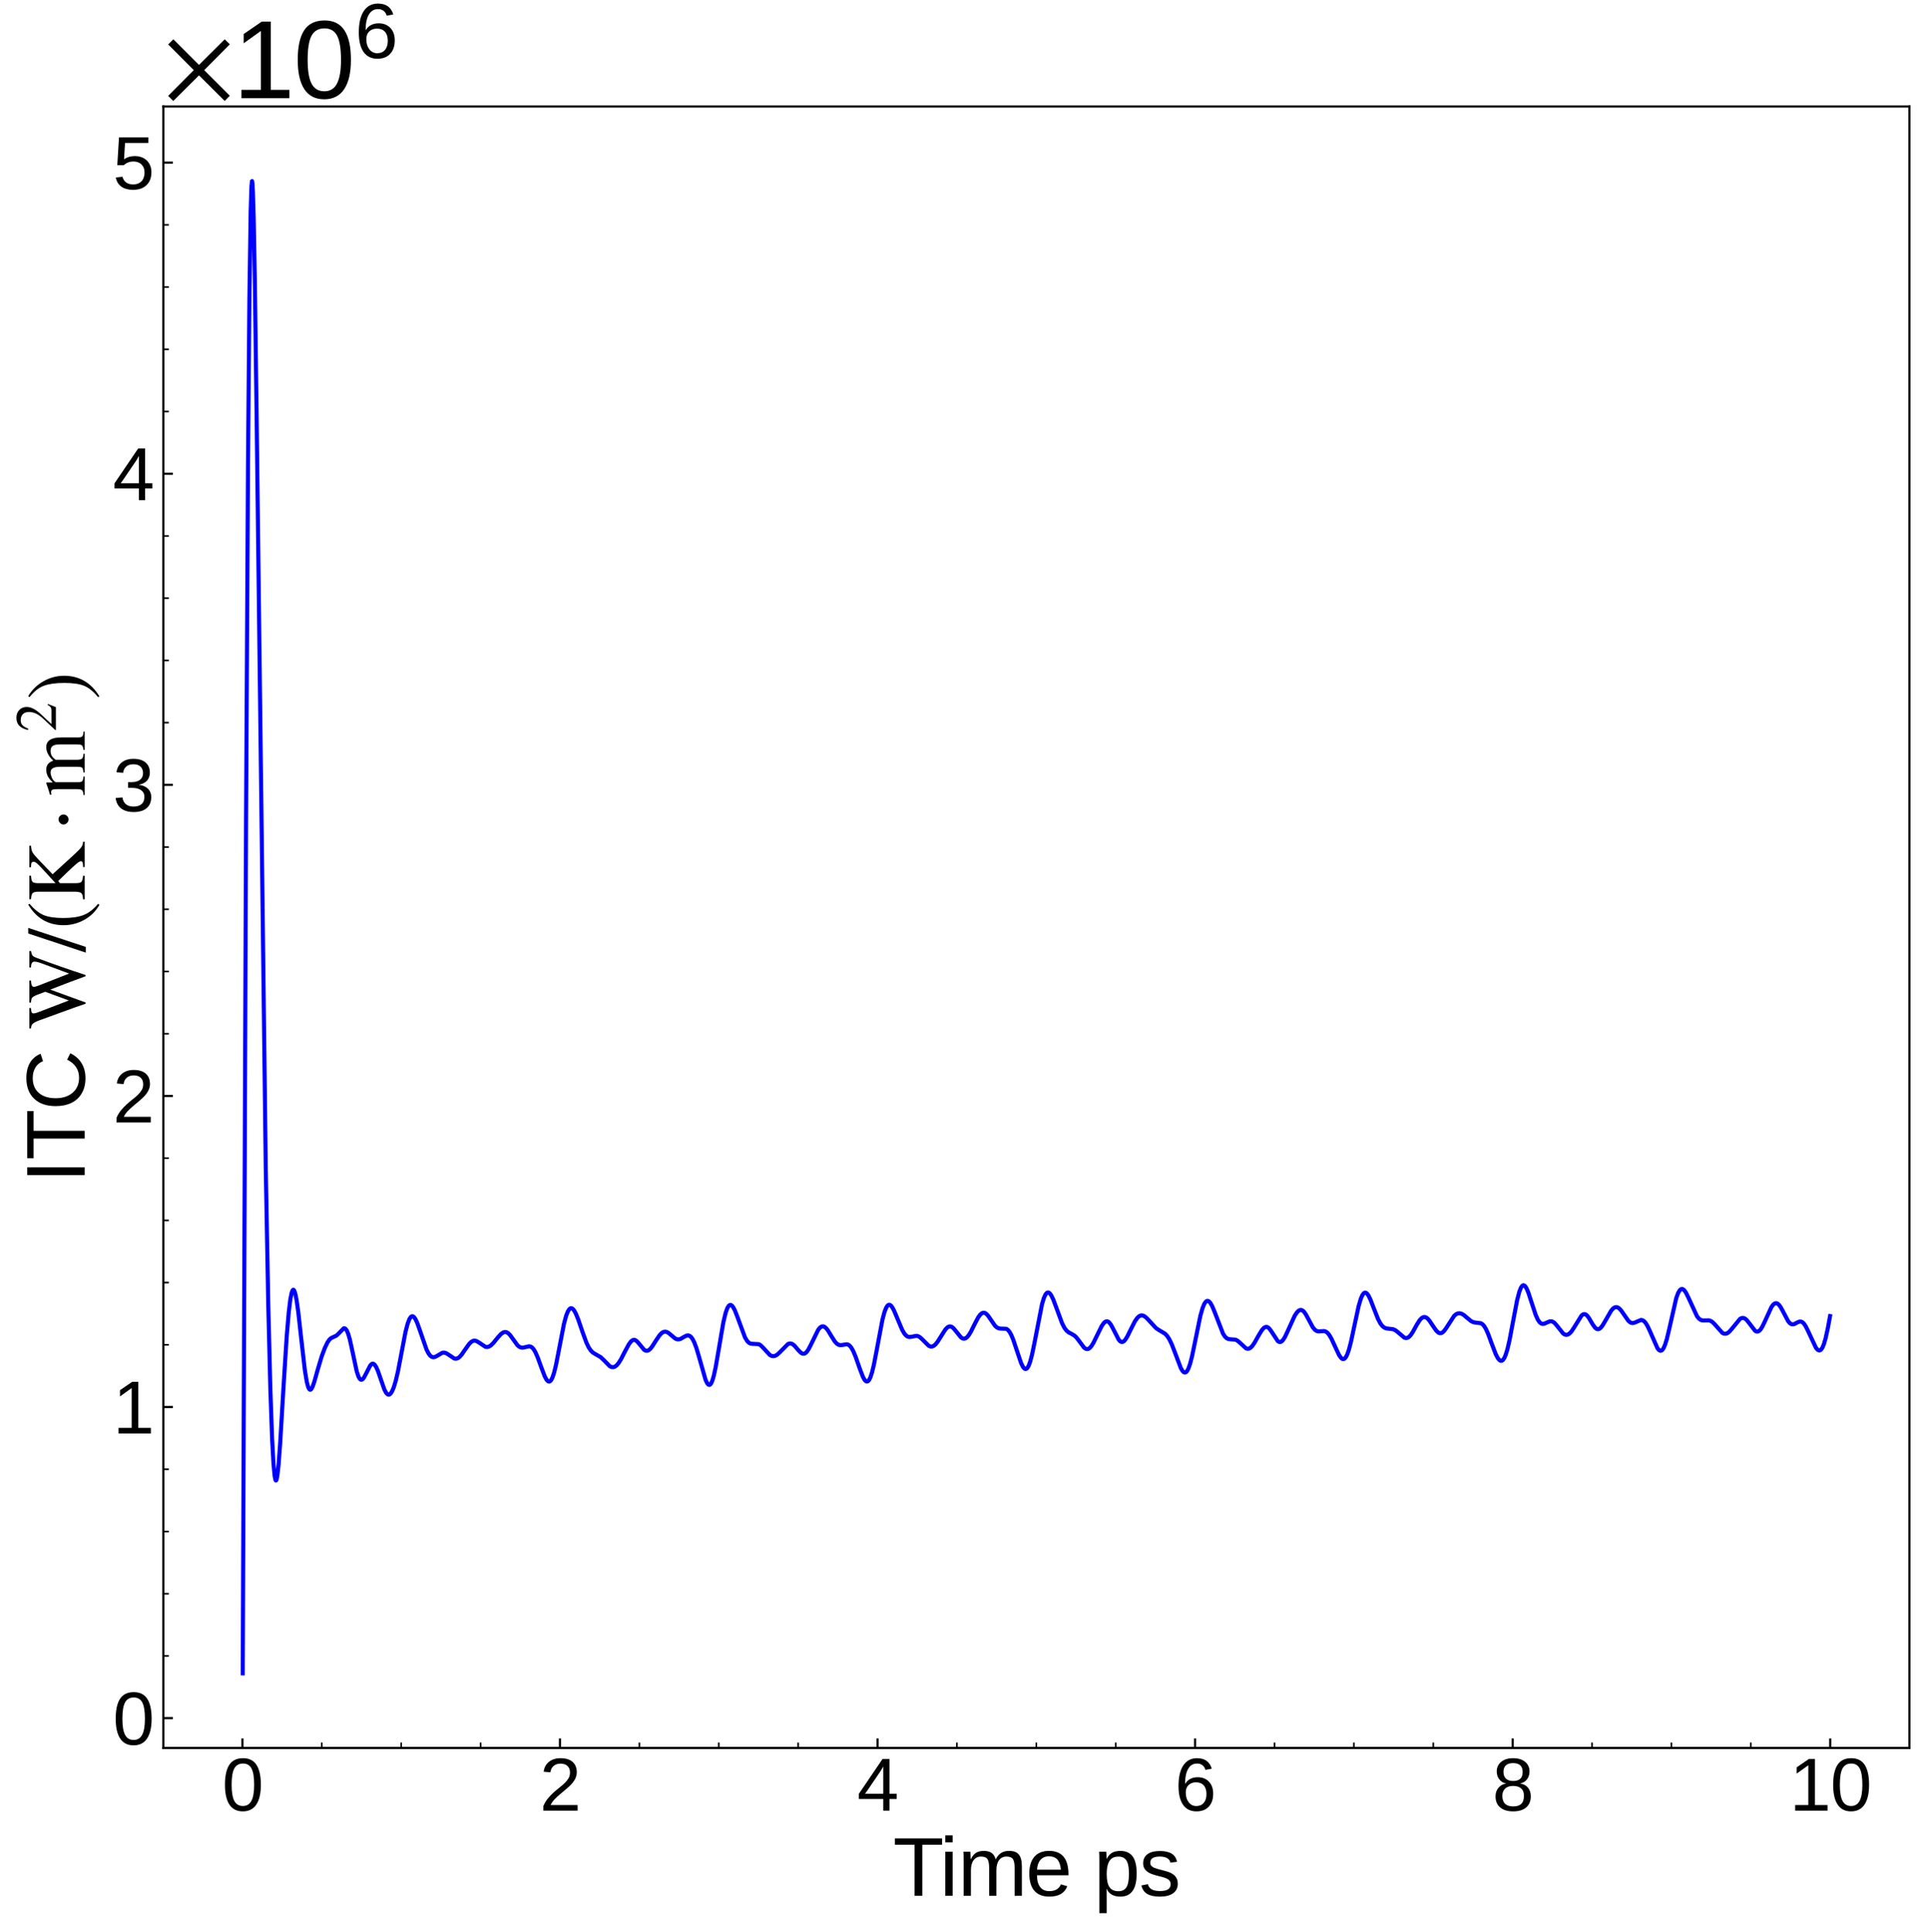 <?xml version="1.0" encoding="utf-8" standalone="no"?>
<!DOCTYPE svg PUBLIC "-//W3C//DTD SVG 1.1//EN"
  "http://www.w3.org/Graphics/SVG/1.1/DTD/svg11.dtd">
<svg xmlns:xlink="http://www.w3.org/1999/xlink" width="709.854pt" height="711.105pt" viewBox="0 0 709.854 711.105" xmlns="http://www.w3.org/2000/svg" version="1.1">
 <defs>
  <style type="text/css">*{stroke-linejoin: round; stroke-linecap: butt}</style>
 </defs>
 <g id="figure_1">
  <g id="patch_1">
   <path d="M 0 711.105 
L 709.854 711.105 
L 709.854 0 
L 0 0 
z
" style="fill: #ffffff"/>
  </g>
  <g id="axes_1">
   <g id="patch_2">
    <path d="M 60.12 643.27 
L 702.654 643.27 
L 702.654 39.188 
L 60.12 39.188 
z
" style="fill: #ffffff"/>
   </g>
   <g id="matplotlib.axis_1">
    <g id="xtick_1">
     <g id="line2d_1">
      <defs>
       <path id="md72d303fbc" d="M 0 0 
L 0 -3.5 
" style="stroke: #000000; stroke-width: 0.8"/>
      </defs>
      <g>
       <use xlink:href="#md72d303fbc" x="89.209" y="643.27" style="stroke: #000000; stroke-width: 0.8"/>
      </g>
     </g>
     <g id="text_1">
      <!-- 0 -->
      <g transform="translate(81.702 666.337) scale(0.27 -0.27)">
       <defs>
        <path id="LiberationSans-30" d="M 3309 2203 
Q 3309 1100 2920 518 
Q 2531 -63 1772 -63 
Q 1013 -63 631 515 
Q 250 1094 250 2203 
Q 250 3338 620 3903 
Q 991 4469 1791 4469 
Q 2569 4469 2939 3897 
Q 3309 3325 3309 2203 
z
M 2738 2203 
Q 2738 3156 2517 3584 
Q 2297 4013 1791 4013 
Q 1272 4013 1045 3591 
Q 819 3169 819 2203 
Q 819 1266 1048 831 
Q 1278 397 1778 397 
Q 2275 397 2506 840 
Q 2738 1284 2738 2203 
z
" transform="scale(0.016)"/>
       </defs>
       <use xlink:href="#LiberationSans-30"/>
      </g>
     </g>
    </g>
    <g id="xtick_2">
     <g id="line2d_2">
      <g>
       <use xlink:href="#md72d303fbc" x="206.069" y="643.27" style="stroke: #000000; stroke-width: 0.8"/>
      </g>
     </g>
     <g id="text_2">
      <!-- 2 -->
      <g transform="translate(198.561 666.337) scale(0.27 -0.27)">
       <defs>
        <path id="LiberationSans-32" d="M 322 0 
L 322 397 
Q 481 763 711 1042 
Q 941 1322 1194 1548 
Q 1447 1775 1695 1969 
Q 1944 2163 2144 2356 
Q 2344 2550 2467 2762 
Q 2591 2975 2591 3244 
Q 2591 3606 2378 3806 
Q 2166 4006 1788 4006 
Q 1428 4006 1195 3811 
Q 963 3616 922 3263 
L 347 3316 
Q 409 3844 795 4156 
Q 1181 4469 1788 4469 
Q 2453 4469 2811 4155 
Q 3169 3841 3169 3263 
Q 3169 3006 3051 2753 
Q 2934 2500 2703 2247 
Q 2472 1994 1819 1463 
Q 1459 1169 1246 933 
Q 1034 697 941 478 
L 3238 478 
L 3238 0 
L 322 0 
z
" transform="scale(0.016)"/>
       </defs>
       <use xlink:href="#LiberationSans-32"/>
      </g>
     </g>
    </g>
    <g id="xtick_3">
     <g id="line2d_3">
      <g>
       <use xlink:href="#md72d303fbc" x="322.928" y="643.27" style="stroke: #000000; stroke-width: 0.8"/>
      </g>
     </g>
     <g id="text_3">
      <!-- 4 -->
      <g transform="translate(315.421 666.337) scale(0.27 -0.27)">
       <defs>
        <path id="LiberationSans-34" d="M 2753 997 
L 2753 0 
L 2222 0 
L 2222 997 
L 147 997 
L 147 1434 
L 2163 4403 
L 2753 4403 
L 2753 1441 
L 3372 1441 
L 3372 997 
L 2753 997 
z
M 2222 3769 
Q 2216 3750 2134 3603 
Q 2053 3456 2013 3397 
L 884 1734 
L 716 1503 
L 666 1441 
L 2222 1441 
L 2222 3769 
z
" transform="scale(0.016)"/>
       </defs>
       <use xlink:href="#LiberationSans-34"/>
      </g>
     </g>
    </g>
    <g id="xtick_4">
     <g id="line2d_4">
      <g>
       <use xlink:href="#md72d303fbc" x="439.787" y="643.27" style="stroke: #000000; stroke-width: 0.8"/>
      </g>
     </g>
     <g id="text_4">
      <!-- 6 -->
      <g transform="translate(432.28 666.337) scale(0.27 -0.27)">
       <defs>
        <path id="LiberationSans-36" d="M 3278 1441 
Q 3278 744 2900 340 
Q 2522 -63 1856 -63 
Q 1113 -63 719 490 
Q 325 1044 325 2100 
Q 325 3244 734 3856 
Q 1144 4469 1900 4469 
Q 2897 4469 3156 3572 
L 2619 3475 
Q 2453 4013 1894 4013 
Q 1413 4013 1148 3564 
Q 884 3116 884 2266 
Q 1038 2550 1316 2698 
Q 1594 2847 1953 2847 
Q 2563 2847 2920 2465 
Q 3278 2084 3278 1441 
z
M 2706 1416 
Q 2706 1894 2472 2153 
Q 2238 2413 1819 2413 
Q 1425 2413 1183 2183 
Q 941 1953 941 1550 
Q 941 1041 1192 716 
Q 1444 391 1838 391 
Q 2244 391 2475 664 
Q 2706 938 2706 1416 
z
" transform="scale(0.016)"/>
       </defs>
       <use xlink:href="#LiberationSans-36"/>
      </g>
     </g>
    </g>
    <g id="xtick_5">
     <g id="line2d_5">
      <g>
       <use xlink:href="#md72d303fbc" x="556.647" y="643.27" style="stroke: #000000; stroke-width: 0.8"/>
      </g>
     </g>
     <g id="text_5">
      <!-- 8 -->
      <g transform="translate(549.14 666.337) scale(0.27 -0.27)">
       <defs>
        <path id="LiberationSans-38" d="M 3281 1228 
Q 3281 619 2893 278 
Q 2506 -63 1781 -63 
Q 1075 -63 676 271 
Q 278 606 278 1222 
Q 278 1653 525 1947 
Q 772 2241 1156 2303 
L 1156 2316 
Q 797 2400 589 2681 
Q 381 2963 381 3341 
Q 381 3844 757 4156 
Q 1134 4469 1769 4469 
Q 2419 4469 2795 4162 
Q 3172 3856 3172 3334 
Q 3172 2956 2962 2675 
Q 2753 2394 2391 2322 
L 2391 2309 
Q 2813 2241 3047 1952 
Q 3281 1663 3281 1228 
z
M 2588 3303 
Q 2588 4050 1769 4050 
Q 1372 4050 1164 3862 
Q 956 3675 956 3303 
Q 956 2925 1170 2726 
Q 1384 2528 1775 2528 
Q 2172 2528 2380 2711 
Q 2588 2894 2588 3303 
z
M 2697 1281 
Q 2697 1691 2453 1898 
Q 2209 2106 1769 2106 
Q 1341 2106 1100 1882 
Q 859 1659 859 1269 
Q 859 359 1788 359 
Q 2247 359 2472 579 
Q 2697 800 2697 1281 
z
" transform="scale(0.016)"/>
       </defs>
       <use xlink:href="#LiberationSans-38"/>
      </g>
     </g>
    </g>
    <g id="xtick_6">
     <g id="line2d_6">
      <g>
       <use xlink:href="#md72d303fbc" x="673.506" y="643.27" style="stroke: #000000; stroke-width: 0.8"/>
      </g>
     </g>
     <g id="text_6">
      <!-- 10 -->
      <g transform="translate(658.492 666.337) scale(0.27 -0.27)">
       <defs>
        <path id="LiberationSans-31" d="M 488 0 
L 488 478 
L 1609 478 
L 1609 3866 
L 616 3156 
L 616 3688 
L 1656 4403 
L 2175 4403 
L 2175 478 
L 3247 478 
L 3247 0 
L 488 0 
z
" transform="scale(0.016)"/>
       </defs>
       <use xlink:href="#LiberationSans-31"/>
       <use xlink:href="#LiberationSans-30" x="55.615"/>
      </g>
     </g>
    </g>
    <g id="xtick_7">
     <g id="line2d_7">
      <defs>
       <path id="mcc5f696894" d="M 0 0 
L 0 -2 
" style="stroke: #000000; stroke-width: 0.6"/>
      </defs>
      <g>
       <use xlink:href="#mcc5f696894" x="118.424" y="643.27" style="stroke: #000000; stroke-width: 0.6"/>
      </g>
     </g>
    </g>
    <g id="xtick_8">
     <g id="line2d_8">
      <g>
       <use xlink:href="#mcc5f696894" x="147.639" y="643.27" style="stroke: #000000; stroke-width: 0.6"/>
      </g>
     </g>
    </g>
    <g id="xtick_9">
     <g id="line2d_9">
      <g>
       <use xlink:href="#mcc5f696894" x="176.854" y="643.27" style="stroke: #000000; stroke-width: 0.6"/>
      </g>
     </g>
    </g>
    <g id="xtick_10">
     <g id="line2d_10">
      <g>
       <use xlink:href="#mcc5f696894" x="235.284" y="643.27" style="stroke: #000000; stroke-width: 0.6"/>
      </g>
     </g>
    </g>
    <g id="xtick_11">
     <g id="line2d_11">
      <g>
       <use xlink:href="#mcc5f696894" x="264.498" y="643.27" style="stroke: #000000; stroke-width: 0.6"/>
      </g>
     </g>
    </g>
    <g id="xtick_12">
     <g id="line2d_12">
      <g>
       <use xlink:href="#mcc5f696894" x="293.713" y="643.27" style="stroke: #000000; stroke-width: 0.6"/>
      </g>
     </g>
    </g>
    <g id="xtick_13">
     <g id="line2d_13">
      <g>
       <use xlink:href="#mcc5f696894" x="352.143" y="643.27" style="stroke: #000000; stroke-width: 0.6"/>
      </g>
     </g>
    </g>
    <g id="xtick_14">
     <g id="line2d_14">
      <g>
       <use xlink:href="#mcc5f696894" x="381.358" y="643.27" style="stroke: #000000; stroke-width: 0.6"/>
      </g>
     </g>
    </g>
    <g id="xtick_15">
     <g id="line2d_15">
      <g>
       <use xlink:href="#mcc5f696894" x="410.573" y="643.27" style="stroke: #000000; stroke-width: 0.6"/>
      </g>
     </g>
    </g>
    <g id="xtick_16">
     <g id="line2d_16">
      <g>
       <use xlink:href="#mcc5f696894" x="469.002" y="643.27" style="stroke: #000000; stroke-width: 0.6"/>
      </g>
     </g>
    </g>
    <g id="xtick_17">
     <g id="line2d_17">
      <g>
       <use xlink:href="#mcc5f696894" x="498.217" y="643.27" style="stroke: #000000; stroke-width: 0.6"/>
      </g>
     </g>
    </g>
    <g id="xtick_18">
     <g id="line2d_18">
      <g>
       <use xlink:href="#mcc5f696894" x="527.432" y="643.27" style="stroke: #000000; stroke-width: 0.6"/>
      </g>
     </g>
    </g>
    <g id="xtick_19">
     <g id="line2d_19">
      <g>
       <use xlink:href="#mcc5f696894" x="585.862" y="643.27" style="stroke: #000000; stroke-width: 0.6"/>
      </g>
     </g>
    </g>
    <g id="xtick_20">
     <g id="line2d_20">
      <g>
       <use xlink:href="#mcc5f696894" x="615.077" y="643.27" style="stroke: #000000; stroke-width: 0.6"/>
      </g>
     </g>
    </g>
    <g id="xtick_21">
     <g id="line2d_21">
      <g>
       <use xlink:href="#mcc5f696894" x="644.291" y="643.27" style="stroke: #000000; stroke-width: 0.6"/>
      </g>
     </g>
    </g>
    <g id="text_7">
     <!-- Time ps -->
     <g transform="translate(328.61 697.68) scale(0.3 -0.3)">
      <defs>
       <path id="LiberationSans-54" d="M 2250 3916 
L 2250 0 
L 1656 0 
L 1656 3916 
L 144 3916 
L 144 4403 
L 3763 4403 
L 3763 3916 
L 2250 3916 
z
" transform="scale(0.016)"/>
       <path id="LiberationSans-69" d="M 428 4100 
L 428 4638 
L 991 4638 
L 991 4100 
L 428 4100 
z
M 428 0 
L 428 3381 
L 991 3381 
L 991 0 
L 428 0 
z
" transform="scale(0.016)"/>
       <path id="LiberationSans-6d" d="M 2400 0 
L 2400 2144 
Q 2400 2634 2265 2821 
Q 2131 3009 1781 3009 
Q 1422 3009 1212 2734 
Q 1003 2459 1003 1959 
L 1003 0 
L 444 0 
L 444 2659 
Q 444 3250 425 3381 
L 956 3381 
Q 959 3366 962 3297 
Q 966 3228 970 3139 
Q 975 3050 981 2803 
L 991 2803 
Q 1172 3163 1406 3303 
Q 1641 3444 1978 3444 
Q 2363 3444 2586 3291 
Q 2809 3138 2897 2803 
L 2906 2803 
Q 3081 3144 3329 3294 
Q 3578 3444 3931 3444 
Q 4444 3444 4676 3166 
Q 4909 2888 4909 2253 
L 4909 0 
L 4353 0 
L 4353 2144 
Q 4353 2634 4218 2821 
Q 4084 3009 3734 3009 
Q 3366 3009 3161 2736 
Q 2956 2463 2956 1959 
L 2956 0 
L 2400 0 
z
" transform="scale(0.016)"/>
       <path id="LiberationSans-65" d="M 863 1572 
Q 863 991 1103 675 
Q 1344 359 1806 359 
Q 2172 359 2392 506 
Q 2613 653 2691 878 
L 3184 738 
Q 2881 -63 1806 -63 
Q 1056 -63 664 384 
Q 272 831 272 1713 
Q 272 2550 664 2997 
Q 1056 3444 1784 3444 
Q 3275 3444 3275 1647 
L 3275 1572 
L 863 1572 
z
M 2694 2003 
Q 2647 2538 2422 2783 
Q 2197 3028 1775 3028 
Q 1366 3028 1127 2754 
Q 888 2481 869 2003 
L 2694 2003 
z
" transform="scale(0.016)"/>
       <path id="LiberationSans-20" transform="scale(0.016)"/>
       <path id="LiberationSans-70" d="M 3291 1706 
Q 3291 -63 2047 -63 
Q 1266 -63 997 525 
L 981 525 
Q 994 500 994 -6 
L 994 -1328 
L 431 -1328 
L 431 2691 
Q 431 3213 413 3381 
L 956 3381 
Q 959 3369 965 3292 
Q 972 3216 980 3056 
Q 988 2897 988 2838 
L 1000 2838 
Q 1150 3150 1397 3295 
Q 1644 3441 2047 3441 
Q 2672 3441 2981 3022 
Q 3291 2603 3291 1706 
z
M 2700 1694 
Q 2700 2400 2509 2703 
Q 2319 3006 1903 3006 
Q 1569 3006 1380 2865 
Q 1191 2725 1092 2426 
Q 994 2128 994 1650 
Q 994 984 1206 668 
Q 1419 353 1897 353 
Q 2316 353 2508 661 
Q 2700 969 2700 1694 
z
" transform="scale(0.016)"/>
       <path id="LiberationSans-73" d="M 2969 934 
Q 2969 456 2608 196 
Q 2247 -63 1597 -63 
Q 966 -63 623 145 
Q 281 353 178 794 
L 675 891 
Q 747 619 972 492 
Q 1197 366 1597 366 
Q 2025 366 2223 497 
Q 2422 628 2422 891 
Q 2422 1091 2284 1216 
Q 2147 1341 1841 1422 
L 1438 1528 
Q 953 1653 748 1773 
Q 544 1894 428 2066 
Q 313 2238 313 2488 
Q 313 2950 642 3192 
Q 972 3434 1603 3434 
Q 2163 3434 2492 3237 
Q 2822 3041 2909 2606 
L 2403 2544 
Q 2356 2769 2151 2889 
Q 1947 3009 1603 3009 
Q 1222 3009 1040 2893 
Q 859 2778 859 2544 
Q 859 2400 934 2306 
Q 1009 2213 1156 2147 
Q 1303 2081 1775 1966 
Q 2222 1853 2419 1758 
Q 2616 1663 2730 1547 
Q 2844 1431 2906 1279 
Q 2969 1128 2969 934 
z
" transform="scale(0.016)"/>
      </defs>
      <use xlink:href="#LiberationSans-54"/>
      <use xlink:href="#LiberationSans-69" x="57.334"/>
      <use xlink:href="#LiberationSans-6d" x="79.551"/>
      <use xlink:href="#LiberationSans-65" x="162.852"/>
      <use xlink:href="#LiberationSans-20" x="218.467"/>
      <use xlink:href="#LiberationSans-70" x="246.25"/>
      <use xlink:href="#LiberationSans-73" x="301.865"/>
     </g>
    </g>
   </g>
   <g id="matplotlib.axis_2">
    <g id="ytick_1">
     <g id="line2d_22">
      <defs>
       <path id="ma495a17f9e" d="M 0 0 
L 3.5 0 
" style="stroke: #000000; stroke-width: 0.8"/>
      </defs>
      <g>
       <use xlink:href="#ma495a17f9e" x="60.12" y="632.293" style="stroke: #000000; stroke-width: 0.8"/>
      </g>
     </g>
     <g id="text_8">
      <!-- $\mathdefault{0}$ -->
      <g transform="translate(41.5 642.076) scale(0.27 -0.27)">
       <use xlink:href="#LiberationSans-30" transform="translate(0 0.172)"/>
      </g>
     </g>
    </g>
    <g id="ytick_2">
     <g id="line2d_23">
      <g>
       <use xlink:href="#ma495a17f9e" x="60.12" y="517.805" style="stroke: #000000; stroke-width: 0.8"/>
      </g>
     </g>
     <g id="text_9">
      <!-- $\mathdefault{1}$ -->
      <g transform="translate(41.5 527.588) scale(0.27 -0.27)">
       <use xlink:href="#LiberationSans-31" transform="translate(0 0.203)"/>
      </g>
     </g>
    </g>
    <g id="ytick_3">
     <g id="line2d_24">
      <g>
       <use xlink:href="#ma495a17f9e" x="60.12" y="403.317" style="stroke: #000000; stroke-width: 0.8"/>
      </g>
     </g>
     <g id="text_10">
      <!-- $\mathdefault{2}$ -->
      <g transform="translate(41.5 413.1) scale(0.27 -0.27)">
       <use xlink:href="#LiberationSans-32" transform="translate(0 0.172)"/>
      </g>
     </g>
    </g>
    <g id="ytick_4">
     <g id="line2d_25">
      <g>
       <use xlink:href="#ma495a17f9e" x="60.12" y="288.829" style="stroke: #000000; stroke-width: 0.8"/>
      </g>
     </g>
     <g id="text_11">
      <!-- $\mathdefault{3}$ -->
      <g transform="translate(41.5 298.612) scale(0.27 -0.27)">
       <defs>
        <path id="LiberationSans-33" d="M 3278 1216 
Q 3278 606 2890 271 
Q 2503 -63 1784 -63 
Q 1116 -63 717 239 
Q 319 541 244 1131 
L 825 1184 
Q 938 403 1784 403 
Q 2209 403 2451 612 
Q 2694 822 2694 1234 
Q 2694 1594 2417 1795 
Q 2141 1997 1619 1997 
L 1300 1997 
L 1300 2484 
L 1606 2484 
Q 2069 2484 2323 2686 
Q 2578 2888 2578 3244 
Q 2578 3597 2370 3801 
Q 2163 4006 1753 4006 
Q 1381 4006 1151 3815 
Q 922 3625 884 3278 
L 319 3322 
Q 381 3863 767 4166 
Q 1153 4469 1759 4469 
Q 2422 4469 2789 4161 
Q 3156 3853 3156 3303 
Q 3156 2881 2920 2617 
Q 2684 2353 2234 2259 
L 2234 2247 
Q 2728 2194 3003 1916 
Q 3278 1638 3278 1216 
z
" transform="scale(0.016)"/>
       </defs>
       <use xlink:href="#LiberationSans-33" transform="translate(0 0.172)"/>
      </g>
     </g>
    </g>
    <g id="ytick_5">
     <g id="line2d_26">
      <g>
       <use xlink:href="#ma495a17f9e" x="60.12" y="174.341" style="stroke: #000000; stroke-width: 0.8"/>
      </g>
     </g>
     <g id="text_12">
      <!-- $\mathdefault{4}$ -->
      <g transform="translate(41.5 184.124) scale(0.27 -0.27)">
       <use xlink:href="#LiberationSans-34" transform="translate(0 0.203)"/>
      </g>
     </g>
    </g>
    <g id="ytick_6">
     <g id="line2d_27">
      <g>
       <use xlink:href="#ma495a17f9e" x="60.12" y="59.853" style="stroke: #000000; stroke-width: 0.8"/>
      </g>
     </g>
     <g id="text_13">
      <!-- $\mathdefault{5}$ -->
      <g transform="translate(41.5 69.636) scale(0.27 -0.27)">
       <defs>
        <path id="LiberationSans-35" d="M 3291 1434 
Q 3291 738 2877 337 
Q 2463 -63 1728 -63 
Q 1113 -63 734 206 
Q 356 475 256 984 
L 825 1050 
Q 1003 397 1741 397 
Q 2194 397 2450 670 
Q 2706 944 2706 1422 
Q 2706 1838 2448 2094 
Q 2191 2350 1753 2350 
Q 1525 2350 1328 2278 
Q 1131 2206 934 2034 
L 384 2034 
L 531 4403 
L 3034 4403 
L 3034 3925 
L 1044 3925 
L 959 2528 
Q 1325 2809 1869 2809 
Q 2519 2809 2905 2428 
Q 3291 2047 3291 1434 
z
" transform="scale(0.016)"/>
       </defs>
       <use xlink:href="#LiberationSans-35" transform="translate(0 0.203)"/>
      </g>
     </g>
    </g>
    <g id="ytick_7">
     <g id="line2d_28">
      <defs>
       <path id="mfe51d28f51" d="M 0 0 
L 2 0 
" style="stroke: #000000; stroke-width: 0.6"/>
      </defs>
      <g>
       <use xlink:href="#mfe51d28f51" x="60.12" y="609.396" style="stroke: #000000; stroke-width: 0.6"/>
      </g>
     </g>
    </g>
    <g id="ytick_8">
     <g id="line2d_29">
      <g>
       <use xlink:href="#mfe51d28f51" x="60.12" y="586.498" style="stroke: #000000; stroke-width: 0.6"/>
      </g>
     </g>
    </g>
    <g id="ytick_9">
     <g id="line2d_30">
      <g>
       <use xlink:href="#mfe51d28f51" x="60.12" y="563.6" style="stroke: #000000; stroke-width: 0.6"/>
      </g>
     </g>
    </g>
    <g id="ytick_10">
     <g id="line2d_31">
      <g>
       <use xlink:href="#mfe51d28f51" x="60.12" y="540.703" style="stroke: #000000; stroke-width: 0.6"/>
      </g>
     </g>
    </g>
    <g id="ytick_11">
     <g id="line2d_32">
      <g>
       <use xlink:href="#mfe51d28f51" x="60.12" y="494.907" style="stroke: #000000; stroke-width: 0.6"/>
      </g>
     </g>
    </g>
    <g id="ytick_12">
     <g id="line2d_33">
      <g>
       <use xlink:href="#mfe51d28f51" x="60.12" y="472.01" style="stroke: #000000; stroke-width: 0.6"/>
      </g>
     </g>
    </g>
    <g id="ytick_13">
     <g id="line2d_34">
      <g>
       <use xlink:href="#mfe51d28f51" x="60.12" y="449.112" style="stroke: #000000; stroke-width: 0.6"/>
      </g>
     </g>
    </g>
    <g id="ytick_14">
     <g id="line2d_35">
      <g>
       <use xlink:href="#mfe51d28f51" x="60.12" y="426.215" style="stroke: #000000; stroke-width: 0.6"/>
      </g>
     </g>
    </g>
    <g id="ytick_15">
     <g id="line2d_36">
      <g>
       <use xlink:href="#mfe51d28f51" x="60.12" y="380.419" style="stroke: #000000; stroke-width: 0.6"/>
      </g>
     </g>
    </g>
    <g id="ytick_16">
     <g id="line2d_37">
      <g>
       <use xlink:href="#mfe51d28f51" x="60.12" y="357.522" style="stroke: #000000; stroke-width: 0.6"/>
      </g>
     </g>
    </g>
    <g id="ytick_17">
     <g id="line2d_38">
      <g>
       <use xlink:href="#mfe51d28f51" x="60.12" y="334.624" style="stroke: #000000; stroke-width: 0.6"/>
      </g>
     </g>
    </g>
    <g id="ytick_18">
     <g id="line2d_39">
      <g>
       <use xlink:href="#mfe51d28f51" x="60.12" y="311.727" style="stroke: #000000; stroke-width: 0.6"/>
      </g>
     </g>
    </g>
    <g id="ytick_19">
     <g id="line2d_40">
      <g>
       <use xlink:href="#mfe51d28f51" x="60.12" y="265.931" style="stroke: #000000; stroke-width: 0.6"/>
      </g>
     </g>
    </g>
    <g id="ytick_20">
     <g id="line2d_41">
      <g>
       <use xlink:href="#mfe51d28f51" x="60.12" y="243.034" style="stroke: #000000; stroke-width: 0.6"/>
      </g>
     </g>
    </g>
    <g id="ytick_21">
     <g id="line2d_42">
      <g>
       <use xlink:href="#mfe51d28f51" x="60.12" y="220.136" style="stroke: #000000; stroke-width: 0.6"/>
      </g>
     </g>
    </g>
    <g id="ytick_22">
     <g id="line2d_43">
      <g>
       <use xlink:href="#mfe51d28f51" x="60.12" y="197.239" style="stroke: #000000; stroke-width: 0.6"/>
      </g>
     </g>
    </g>
    <g id="ytick_23">
     <g id="line2d_44">
      <g>
       <use xlink:href="#mfe51d28f51" x="60.12" y="151.443" style="stroke: #000000; stroke-width: 0.6"/>
      </g>
     </g>
    </g>
    <g id="ytick_24">
     <g id="line2d_45">
      <g>
       <use xlink:href="#mfe51d28f51" x="60.12" y="128.546" style="stroke: #000000; stroke-width: 0.6"/>
      </g>
     </g>
    </g>
    <g id="ytick_25">
     <g id="line2d_46">
      <g>
       <use xlink:href="#mfe51d28f51" x="60.12" y="105.648" style="stroke: #000000; stroke-width: 0.6"/>
      </g>
     </g>
    </g>
    <g id="ytick_26">
     <g id="line2d_47">
      <g>
       <use xlink:href="#mfe51d28f51" x="60.12" y="82.751" style="stroke: #000000; stroke-width: 0.6"/>
      </g>
     </g>
    </g>
    <g id="text_14">
     <!-- ITC $\mathrm{W} / (\mathrm{K} \cdot \mathrm{m}^2)$ -->
     <g transform="translate(31.275 435.279) rotate(-90) scale(0.3 -0.3)">
      <defs>
       <path id="LiberationSans-49" d="M 591 0 
L 591 4403 
L 1188 4403 
L 1188 0 
L 591 0 
z
" transform="scale(0.016)"/>
       <path id="LiberationSans-43" d="M 2475 3981 
Q 1744 3981 1337 3511 
Q 931 3041 931 2222 
Q 931 1413 1354 920 
Q 1778 428 2500 428 
Q 3425 428 3891 1344 
L 4378 1100 
Q 4106 531 3614 234 
Q 3122 -63 2472 -63 
Q 1806 -63 1320 214 
Q 834 491 579 1005 
Q 325 1519 325 2222 
Q 325 3275 894 3872 
Q 1463 4469 2469 4469 
Q 3172 4469 3644 4194 
Q 4116 3919 4338 3378 
L 3772 3191 
Q 3619 3575 3280 3778 
Q 2941 3981 2475 3981 
z
" transform="scale(0.016)"/>
       <path id="STIXGeneral-Regular-57" d="M 5965 4237 
L 5965 4115 
Q 5709 4064 5616 3990 
Q 5523 3917 5434 3667 
Q 4704 1709 4128 -70 
L 4032 -70 
Q 3642 1011 3008 2637 
L 2022 -70 
L 1926 -70 
Q 1709 576 1277 1753 
Q 845 2931 698 3347 
Q 538 3808 406 3958 
Q 275 4109 32 4115 
L 32 4237 
L 1594 4237 
L 1594 4115 
Q 1357 4109 1270 4064 
Q 1184 4019 1184 3917 
Q 1184 3808 1254 3616 
L 2176 1210 
L 2842 3021 
L 2662 3501 
Q 2509 3917 2400 4013 
Q 2291 4109 2010 4115 
L 2010 4237 
L 3706 4237 
L 3706 4115 
Q 3213 4102 3213 3891 
Q 3213 3808 3322 3520 
L 4237 1190 
L 5043 3360 
Q 5152 3667 5152 3853 
Q 5152 4109 4704 4115 
L 4704 4237 
L 5965 4237 
z
" transform="scale(0.016)"/>
       <path id="STIXGeneral-Regular-2f" d="M 1837 4326 
L 378 -90 
L -58 -90 
L 1408 4326 
L 1837 4326 
z
" transform="scale(0.016)"/>
       <path id="STIXGeneral-Regular-28" d="M 1946 -1030 
L 1869 -1133 
Q 1126 -710 716 32 
Q 307 774 307 1613 
Q 307 3386 1888 4326 
L 1946 4224 
Q 1293 3667 1075 3126 
Q 858 2586 858 1632 
Q 858 685 1082 96 
Q 1306 -493 1946 -1030 
z
" transform="scale(0.016)"/>
       <path id="STIXGeneral-Regular-4b" d="M 4627 0 
L 2688 0 
L 2688 122 
L 2861 128 
Q 3130 134 3130 282 
Q 3130 397 2922 643 
Q 2714 890 2253 1370 
L 1613 2029 
L 1446 1894 
L 1446 710 
Q 1446 352 1548 253 
Q 1651 154 2016 122 
L 2016 0 
L 211 0 
L 211 122 
Q 589 141 691 262 
Q 794 384 794 800 
L 794 3514 
Q 794 3872 691 3981 
Q 589 4090 218 4115 
L 218 4237 
L 2022 4237 
L 2022 4115 
Q 1632 4090 1539 3987 
Q 1446 3885 1446 3507 
L 1446 2227 
L 2586 3277 
Q 2861 3533 2973 3667 
Q 3085 3802 3085 3910 
Q 3085 4013 3030 4057 
Q 2976 4102 2822 4109 
L 2662 4115 
L 2662 4237 
L 4320 4237 
L 4320 4115 
Q 3994 4090 3824 4003 
Q 3654 3917 3322 3597 
L 2131 2458 
L 3629 819 
Q 4026 384 4214 253 
Q 4403 122 4627 122 
L 4627 0 
z
" transform="scale(0.016)"/>
       <path id="STIXGeneral-Regular-22c5" d="M 1187 1888 
Q 1299 1773 1299 1619 
Q 1299 1466 1187 1350 
Q 1075 1235 921 1235 
Q 768 1235 649 1353 
Q 531 1472 531 1619 
Q 531 1766 649 1884 
Q 768 2003 921 2003 
Q 1075 2003 1187 1888 
z
" transform="scale(0.016)"/>
       <path id="STIXGeneral-Regular-6d" d="M 4960 0 
L 3565 0 
L 3565 96 
Q 3834 122 3907 208 
Q 3981 294 3981 576 
L 3981 1894 
Q 3981 2278 3869 2444 
Q 3757 2611 3488 2611 
Q 3264 2611 3107 2521 
Q 2950 2432 2803 2221 
L 2803 608 
Q 2803 301 2896 201 
Q 2989 102 3264 96 
L 3264 0 
L 1830 0 
L 1830 96 
Q 2112 115 2189 188 
Q 2266 262 2266 550 
L 2266 1901 
Q 2266 2611 1850 2611 
Q 1670 2611 1468 2531 
Q 1267 2451 1171 2336 
Q 1088 2240 1088 2227 
L 1088 448 
Q 1088 243 1177 176 
Q 1267 109 1523 96 
L 1523 0 
L 102 0 
L 102 96 
Q 371 102 460 195 
Q 550 288 550 563 
L 550 2150 
Q 550 2387 499 2480 
Q 448 2573 326 2573 
Q 230 2573 122 2547 
L 122 2656 
Q 557 2778 1011 2944 
L 1062 2925 
L 1062 2451 
L 1075 2451 
Q 1363 2752 1584 2848 
Q 1805 2944 2054 2944 
Q 2560 2944 2733 2406 
Q 3232 2944 3776 2944 
Q 4518 2944 4518 1792 
L 4518 493 
Q 4518 282 4582 202 
Q 4646 122 4794 109 
L 4960 96 
L 4960 0 
z
" transform="scale(0.016)"/>
       <path id="STIXGeneral-Regular-32" d="M 3034 877 
L 2688 0 
L 186 0 
L 186 77 
L 1325 1286 
Q 1773 1754 1965 2144 
Q 2157 2534 2157 2950 
Q 2157 3379 1920 3616 
Q 1683 3853 1267 3853 
Q 922 3853 720 3673 
Q 518 3494 326 3021 
L 192 3053 
Q 301 3648 630 3987 
Q 960 4326 1523 4326 
Q 2054 4326 2380 4006 
Q 2707 3686 2707 3200 
Q 2707 2477 1888 1613 
L 832 486 
L 2330 486 
Q 2541 486 2665 569 
Q 2790 653 2944 915 
L 3034 877 
z
" transform="scale(0.016)"/>
       <path id="STIXGeneral-Regular-29" d="M 186 4224 
L 262 4326 
Q 992 3891 1408 3148 
Q 1824 2406 1824 1581 
Q 1824 -166 243 -1133 
L 186 -1030 
Q 845 -486 1059 54 
Q 1274 595 1274 1562 
Q 1274 2534 1059 3120 
Q 845 3706 186 4224 
z
" transform="scale(0.016)"/>
      </defs>
      <use xlink:href="#LiberationSans-49" transform="translate(0 0.409)"/>
      <use xlink:href="#LiberationSans-54" transform="translate(27.783 0.409)"/>
      <use xlink:href="#LiberationSans-43" transform="translate(88.867 0.409)"/>
      <use xlink:href="#LiberationSans-20" transform="translate(161.084 0.409)"/>
      <use xlink:href="#STIXGeneral-Regular-57" transform="translate(188.867 0.409)"/>
      <use xlink:href="#STIXGeneral-Regular-2f" transform="translate(283.267 0.409)"/>
      <use xlink:href="#STIXGeneral-Regular-28" transform="translate(311.067 0.409)"/>
      <use xlink:href="#STIXGeneral-Regular-4b" transform="translate(344.367 0.409)"/>
      <use xlink:href="#STIXGeneral-Regular-22c5" transform="translate(431.007 0.409)"/>
      <use xlink:href="#STIXGeneral-Regular-6d" transform="translate(474.047 0.409)"/>
      <use xlink:href="#STIXGeneral-Regular-32" transform="translate(553.39 35.684) scale(0.7)"/>
      <use xlink:href="#STIXGeneral-Regular-29" transform="translate(592.8 0.409)"/>
     </g>
    </g>
    <g id="text_15">
     <!-- $\times\mathdefault{10^{6}}\mathdefault{}$ -->
     <g transform="translate(60.12 36.188) scale(0.4 -0.4)">
      <defs>
       <path id="STIXGeneral-Regular-d7" d="M 3821 141 
L 3526 -160 
L 2048 1312 
L 570 -160 
L 275 134 
L 1747 1613 
L 275 3091 
L 576 3386 
L 2048 1914 
L 3526 3386 
L 3821 3098 
L 2349 1613 
L 3821 141 
z
" transform="scale(0.016)"/>
      </defs>
      <use xlink:href="#STIXGeneral-Regular-d7" transform="translate(0 0.141)"/>
      <use xlink:href="#LiberationSans-31" transform="translate(64 0.141)"/>
      <use xlink:href="#LiberationSans-30" transform="translate(119.615 0.141)"/>
      <use xlink:href="#LiberationSans-36" transform="translate(176.155 37.12) scale(0.7)"/>
     </g>
    </g>
   </g>
   <g id="line2d_48">
    <path d="M 89.326 615.812 
L 90.553 300.966 
L 91.254 172.738 
L 91.78 109.636 
L 92.248 77.666 
L 92.54 68.503 
L 92.715 66.678 
L 92.773 66.646 
L 92.89 67.403 
L 93.066 70.49 
L 93.358 80.343 
L 93.767 102.408 
L 94.409 150.804 
L 97.798 429.787 
L 98.733 480.646 
L 99.493 511.304 
L 100.136 529.45 
L 100.661 538.979 
L 101.07 543.2 
L 101.363 544.603 
L 101.538 544.839 
L 101.655 544.756 
L 101.83 544.292 
L 102.122 542.672 
L 102.531 538.846 
L 103.116 530.949 
L 104.284 511.173 
L 105.511 491.777 
L 106.271 482.838 
L 106.855 478.099 
L 107.322 475.758 
L 107.673 474.855 
L 107.907 474.654 
L 108.082 474.708 
L 108.316 475.044 
L 108.666 476.081 
L 109.134 478.374 
L 109.776 482.931 
L 110.828 492.403 
L 112.172 504.118 
L 112.873 508.407 
L 113.399 510.419 
L 113.808 511.237 
L 114.1 511.436 
L 114.334 511.384 
L 114.626 511.081 
L 115.035 510.297 
L 115.678 508.474 
L 116.963 503.896 
L 118.366 499.211 
L 119.534 496.068 
L 120.528 493.996 
L 121.229 492.983 
L 121.871 492.42 
L 122.631 492.07 
L 123.741 491.554 
L 124.442 490.928 
L 126.487 488.84 
L 126.896 488.861 
L 127.247 489.115 
L 127.656 489.72 
L 128.123 490.83 
L 128.708 492.819 
L 129.526 496.507 
L 131.279 504.702 
L 131.921 506.621 
L 132.389 507.434 
L 132.798 507.745 
L 133.148 507.74 
L 133.499 507.509 
L 133.966 506.912 
L 134.726 505.479 
L 136.245 502.511 
L 136.771 501.969 
L 137.18 501.844 
L 137.531 501.953 
L 137.94 502.322 
L 138.465 503.151 
L 139.108 504.603 
L 140.102 507.482 
L 141.445 511.335 
L 142.088 512.549 
L 142.614 513.117 
L 143.023 513.256 
L 143.374 513.157 
L 143.783 512.792 
L 144.308 511.959 
L 144.893 510.576 
L 145.594 508.297 
L 146.47 504.587 
L 147.581 498.75 
L 149.217 490.175 
L 150.035 487.042 
L 150.677 485.395 
L 151.203 484.627 
L 151.612 484.387 
L 151.963 484.419 
L 152.372 484.716 
L 152.839 485.365 
L 153.482 486.71 
L 154.358 489.13 
L 156.988 496.716 
L 157.747 498.166 
L 158.39 498.975 
L 158.974 499.373 
L 159.5 499.482 
L 160.084 499.371 
L 160.844 498.974 
L 162.772 497.843 
L 163.415 497.771 
L 164.058 497.93 
L 164.817 498.37 
L 167.213 499.966 
L 167.856 500.028 
L 168.44 499.855 
L 169.083 499.404 
L 169.842 498.562 
L 171.069 496.79 
L 172.647 494.569 
L 173.465 493.784 
L 174.108 493.444 
L 174.692 493.368 
L 175.335 493.526 
L 176.094 493.961 
L 178.665 495.662 
L 179.308 495.728 
L 179.951 495.554 
L 180.652 495.105 
L 181.528 494.25 
L 183.164 492.243 
L 184.391 490.905 
L 185.151 490.371 
L 185.794 490.188 
L 186.378 490.27 
L 186.962 490.594 
L 187.663 491.278 
L 188.657 492.629 
L 190.409 495.045 
L 191.111 495.643 
L 191.753 495.922 
L 192.396 495.968 
L 193.214 495.789 
L 194.675 495.446 
L 195.259 495.558 
L 195.785 495.88 
L 196.369 496.529 
L 197.012 497.601 
L 197.83 499.442 
L 199.116 502.988 
L 200.459 506.529 
L 201.161 507.814 
L 201.686 508.345 
L 202.095 508.447 
L 202.446 508.295 
L 202.855 507.824 
L 203.322 506.889 
L 203.907 505.135 
L 204.608 502.267 
L 205.66 496.866 
L 207.529 487.2 
L 208.347 484.178 
L 208.99 482.563 
L 209.516 481.77 
L 209.983 481.453 
L 210.392 481.46 
L 210.801 481.712 
L 211.269 482.271 
L 211.912 483.439 
L 212.788 485.582 
L 214.366 490.203 
L 215.768 494.044 
L 216.644 495.871 
L 217.404 497 
L 218.164 497.751 
L 219.04 498.3 
L 221.027 499.437 
L 222.02 500.366 
L 224.416 502.792 
L 225.117 503.113 
L 225.701 503.141 
L 226.285 502.937 
L 226.928 502.448 
L 227.629 501.62 
L 228.506 500.217 
L 229.966 497.375 
L 231.427 494.67 
L 232.245 493.607 
L 232.829 493.179 
L 233.355 493.073 
L 233.823 493.202 
L 234.407 493.626 
L 235.167 494.491 
L 237.036 496.743 
L 237.621 497.072 
L 238.147 497.115 
L 238.672 496.916 
L 239.257 496.437 
L 240.016 495.492 
L 241.36 493.366 
L 242.704 491.389 
L 243.522 490.55 
L 244.165 490.172 
L 244.749 490.062 
L 245.333 490.169 
L 246.035 490.55 
L 247.028 491.387 
L 248.489 492.599 
L 249.19 492.893 
L 249.833 492.914 
L 250.534 492.686 
L 251.585 492.055 
L 252.637 491.515 
L 253.221 491.439 
L 253.747 491.588 
L 254.273 491.991 
L 254.857 492.771 
L 255.5 494.039 
L 256.26 496.06 
L 257.253 499.401 
L 259.649 507.81 
L 260.233 509.043 
L 260.7 509.572 
L 261.051 509.662 
L 261.343 509.519 
L 261.694 509.076 
L 262.103 508.181 
L 262.629 506.456 
L 263.33 503.27 
L 264.323 497.543 
L 266.193 486.597 
L 267.011 483.173 
L 267.654 481.382 
L 268.179 480.535 
L 268.588 480.246 
L 268.939 480.239 
L 269.348 480.489 
L 269.815 481.075 
L 270.458 482.31 
L 271.335 484.555 
L 274.139 492.149 
L 274.899 493.429 
L 275.542 494.109 
L 276.126 494.434 
L 276.769 494.541 
L 279.281 494.68 
L 279.982 495.135 
L 280.8 495.95 
L 283.313 498.667 
L 284.014 499.016 
L 284.657 499.091 
L 285.299 498.939 
L 286 498.534 
L 286.877 497.735 
L 289.974 494.612 
L 290.616 494.402 
L 291.201 494.454 
L 291.785 494.741 
L 292.486 495.355 
L 293.772 496.864 
L 294.765 497.86 
L 295.349 498.169 
L 295.875 498.196 
L 296.343 497.994 
L 296.868 497.512 
L 297.511 496.592 
L 298.388 494.901 
L 301.075 489.404 
L 301.777 488.554 
L 302.361 488.173 
L 302.887 488.1 
L 303.413 488.279 
L 303.997 488.755 
L 304.698 489.647 
L 305.867 491.576 
L 307.21 493.694 
L 307.97 494.506 
L 308.613 494.9 
L 309.256 495.039 
L 310.015 494.954 
L 311.593 494.698 
L 312.177 494.87 
L 312.703 495.251 
L 313.287 495.961 
L 313.988 497.212 
L 314.865 499.3 
L 316.384 503.658 
L 317.553 506.699 
L 318.195 507.845 
L 318.663 508.317 
L 319.072 508.431 
L 319.422 508.285 
L 319.831 507.816 
L 320.299 506.878 
L 320.883 505.115 
L 321.584 502.229 
L 322.577 497.089 
L 324.739 485.614 
L 325.499 482.787 
L 326.142 481.175 
L 326.668 480.42 
L 327.077 480.176 
L 327.427 480.191 
L 327.836 480.448 
L 328.304 481.019 
L 328.946 482.185 
L 329.94 484.517 
L 331.985 489.388 
L 332.803 490.78 
L 333.504 491.567 
L 334.088 491.923 
L 334.672 492.042 
L 335.432 491.944 
L 337.243 491.601 
L 337.886 491.748 
L 338.529 492.113 
L 339.347 492.858 
L 341.801 495.299 
L 342.444 495.545 
L 343.028 495.529 
L 343.612 495.278 
L 344.255 494.741 
L 345.015 493.797 
L 346.183 491.943 
L 347.878 489.278 
L 348.637 488.486 
L 349.221 488.168 
L 349.747 488.127 
L 350.273 488.323 
L 350.857 488.792 
L 351.675 489.763 
L 353.604 492.154 
L 354.246 492.57 
L 354.772 492.664 
L 355.298 492.521 
L 355.824 492.147 
L 356.467 491.398 
L 357.285 490.061 
L 358.687 487.233 
L 359.973 484.805 
L 360.732 483.781 
L 361.375 483.257 
L 361.901 483.095 
L 362.427 483.182 
L 362.952 483.507 
L 363.595 484.184 
L 364.53 485.537 
L 366.108 487.837 
L 366.867 488.532 
L 367.51 488.841 
L 368.211 488.934 
L 370.315 489.021 
L 370.899 489.414 
L 371.483 490.11 
L 372.126 491.254 
L 372.885 493.084 
L 373.996 496.408 
L 375.749 501.618 
L 376.45 503.038 
L 376.976 503.654 
L 377.385 503.815 
L 377.735 503.711 
L 378.086 503.373 
L 378.553 502.554 
L 379.079 501.138 
L 379.78 498.508 
L 380.657 494.269 
L 383.461 479.897 
L 384.162 477.607 
L 384.747 476.358 
L 385.214 475.806 
L 385.623 475.641 
L 385.974 475.721 
L 386.383 476.054 
L 386.909 476.81 
L 387.61 478.275 
L 388.661 481.078 
L 390.823 486.946 
L 391.7 488.655 
L 392.459 489.672 
L 393.219 490.31 
L 394.271 490.856 
L 395.322 491.469 
L 396.082 492.172 
L 397.017 493.374 
L 398.887 495.897 
L 399.529 496.368 
L 400.055 496.497 
L 400.523 496.397 
L 401.049 496.042 
L 401.633 495.369 
L 402.392 494.136 
L 403.561 491.746 
L 405.372 488.062 
L 406.19 486.885 
L 406.775 486.387 
L 407.242 486.238 
L 407.71 486.333 
L 408.177 486.674 
L 408.761 487.423 
L 409.521 488.814 
L 411.683 493.039 
L 412.267 493.654 
L 412.735 493.865 
L 413.144 493.832 
L 413.611 493.555 
L 414.137 492.971 
L 414.838 491.839 
L 416.007 489.46 
L 417.643 486.23 
L 418.519 484.986 
L 419.22 484.358 
L 419.805 484.104 
L 420.389 484.089 
L 420.973 484.295 
L 421.674 484.787 
L 422.609 485.732 
L 425.414 488.769 
L 426.466 489.466 
L 428.744 490.827 
L 429.504 491.641 
L 430.263 492.798 
L 431.14 494.587 
L 432.25 497.435 
L 434.529 503.461 
L 435.172 504.549 
L 435.697 505.033 
L 436.106 505.112 
L 436.457 504.957 
L 436.866 504.502 
L 437.333 503.613 
L 437.918 501.965 
L 438.619 499.289 
L 439.612 494.541 
L 441.716 484.249 
L 442.534 481.372 
L 443.176 479.823 
L 443.702 479.055 
L 444.17 478.748 
L 444.579 478.755 
L 444.988 479.004 
L 445.455 479.557 
L 446.098 480.71 
L 446.974 482.82 
L 450.071 490.815 
L 450.772 491.875 
L 451.415 492.479 
L 452.058 492.783 
L 452.817 492.882 
L 454.629 493.011 
L 455.33 493.351 
L 456.148 494.026 
L 458.543 496.219 
L 459.128 496.378 
L 459.654 496.296 
L 460.179 495.996 
L 460.822 495.352 
L 461.64 494.167 
L 463.101 491.549 
L 464.328 489.53 
L 465.088 488.68 
L 465.672 488.347 
L 466.139 488.317 
L 466.607 488.506 
L 467.133 488.969 
L 467.834 489.926 
L 470.229 493.558 
L 470.755 493.861 
L 471.223 493.865 
L 471.69 493.613 
L 472.216 493.043 
L 472.859 492.001 
L 473.852 489.899 
L 476.423 484.235 
L 477.241 482.993 
L 477.884 482.356 
L 478.41 482.096 
L 478.877 482.083 
L 479.344 482.282 
L 479.87 482.755 
L 480.513 483.646 
L 481.448 485.373 
L 483.084 488.426 
L 483.843 489.352 
L 484.486 489.799 
L 485.129 489.972 
L 485.947 489.931 
L 487.291 489.844 
L 487.934 490.063 
L 488.518 490.509 
L 489.161 491.292 
L 489.979 492.693 
L 491.147 495.217 
L 492.783 498.707 
L 493.484 499.715 
L 494.01 500.112 
L 494.419 500.16 
L 494.828 499.955 
L 495.237 499.482 
L 495.763 498.47 
L 496.347 496.828 
L 497.107 493.972 
L 498.217 488.792 
L 499.97 480.634 
L 500.788 477.879 
L 501.372 476.566 
L 501.898 475.896 
L 502.307 475.705 
L 502.658 475.762 
L 503.067 476.065 
L 503.593 476.787 
L 504.294 478.215 
L 505.404 481.088 
L 507.099 485.39 
L 507.975 487.041 
L 508.735 488.03 
L 509.436 488.585 
L 510.137 488.864 
L 511.13 488.986 
L 512.649 489.172 
L 513.467 489.536 
L 514.344 490.201 
L 516.798 492.281 
L 517.382 492.424 
L 517.908 492.341 
L 518.434 492.043 
L 519.077 491.395 
L 519.836 490.283 
L 521.414 487.43 
L 522.466 485.789 
L 523.167 485.055 
L 523.751 484.729 
L 524.277 484.673 
L 524.803 484.842 
L 525.387 485.28 
L 526.088 486.099 
L 527.315 487.959 
L 528.601 489.78 
L 529.302 490.413 
L 529.828 490.629 
L 530.354 490.597 
L 530.879 490.32 
L 531.522 489.685 
L 532.34 488.52 
L 535.086 484.282 
L 535.846 483.635 
L 536.547 483.337 
L 537.19 483.299 
L 537.891 483.493 
L 538.709 483.977 
L 539.878 484.97 
L 541.338 486.176 
L 542.156 486.572 
L 543.033 486.737 
L 544.961 486.964 
L 545.545 487.331 
L 546.13 487.967 
L 546.772 489.011 
L 547.59 490.819 
L 548.876 494.313 
L 550.395 498.298 
L 551.213 499.861 
L 551.797 500.555 
L 552.265 500.799 
L 552.674 500.758 
L 553.083 500.46 
L 553.55 499.787 
L 554.076 498.591 
L 554.719 496.506 
L 555.478 493.247 
L 556.588 487.381 
L 558.283 478.46 
L 559.101 475.353 
L 559.685 473.885 
L 560.153 473.211 
L 560.562 472.988 
L 560.912 473.06 
L 561.321 473.433 
L 561.789 474.199 
L 562.431 475.733 
L 563.483 478.956 
L 565.119 483.916 
L 565.937 485.705 
L 566.58 486.628 
L 567.164 487.089 
L 567.69 487.228 
L 568.274 487.143 
L 569.151 486.746 
L 570.261 486.28 
L 570.904 486.248 
L 571.488 486.449 
L 572.131 486.934 
L 572.89 487.811 
L 575.228 490.746 
L 575.87 491.142 
L 576.455 491.247 
L 576.98 491.123 
L 577.565 490.749 
L 578.266 490.002 
L 579.142 488.695 
L 582.005 484.098 
L 582.59 483.683 
L 583.057 483.596 
L 583.525 483.739 
L 584.05 484.169 
L 584.693 485.016 
L 586.095 487.387 
L 586.972 488.598 
L 587.556 489.059 
L 588.024 489.177 
L 588.491 489.061 
L 589.017 488.669 
L 589.66 487.879 
L 590.595 486.32 
L 592.873 482.364 
L 593.633 481.509 
L 594.217 481.135 
L 594.743 481.029 
L 595.269 481.142 
L 595.853 481.513 
L 596.554 482.253 
L 597.548 483.678 
L 599.184 486.024 
L 599.885 486.64 
L 600.469 486.881 
L 601.053 486.886 
L 601.755 486.651 
L 603.858 485.758 
L 604.442 485.857 
L 604.968 486.18 
L 605.553 486.816 
L 606.254 487.947 
L 607.189 489.948 
L 609.935 496.175 
L 610.519 496.869 
L 610.987 497.099 
L 611.337 497.055 
L 611.746 496.75 
L 612.214 496.056 
L 612.739 494.833 
L 613.382 492.753 
L 614.259 489.087 
L 616.83 477.742 
L 617.531 475.837 
L 618.115 474.843 
L 618.582 474.437 
L 618.991 474.351 
L 619.4 474.496 
L 619.868 474.919 
L 620.452 475.774 
L 621.27 477.418 
L 624.484 484.406 
L 625.185 485.266 
L 625.828 485.734 
L 626.47 485.934 
L 627.288 485.937 
L 628.808 485.893 
L 629.509 486.109 
L 630.21 486.56 
L 631.028 487.382 
L 633.833 490.542 
L 634.475 490.823 
L 635.06 490.842 
L 635.644 490.632 
L 636.287 490.161 
L 637.105 489.26 
L 640.318 485.352 
L 640.961 485.045 
L 641.545 485.019 
L 642.071 485.216 
L 642.655 485.672 
L 643.415 486.57 
L 645.869 489.758 
L 646.395 490.025 
L 646.862 490.028 
L 647.33 489.798 
L 647.856 489.269 
L 648.498 488.272 
L 649.375 486.457 
L 651.887 480.976 
L 652.589 480.06 
L 653.173 479.652 
L 653.64 479.578 
L 654.108 479.732 
L 654.634 480.17 
L 655.276 481.044 
L 656.153 482.662 
L 658.022 486.206 
L 658.665 486.955 
L 659.249 487.314 
L 659.775 487.384 
L 660.36 487.236 
L 661.353 486.704 
L 662.171 486.355 
L 662.755 486.347 
L 663.281 486.587 
L 663.807 487.083 
L 664.45 488.025 
L 665.326 489.769 
L 668.248 496.003 
L 668.89 496.739 
L 669.358 496.974 
L 669.767 496.931 
L 670.176 496.629 
L 670.643 495.934 
L 671.169 494.682 
L 671.812 492.482 
L 672.63 488.749 
L 673.448 484.338 
L 673.448 484.338 
" clip-path="url(#p27cf4927f2)" style="fill: none; stroke: #0000ff; stroke-width: 1.5; stroke-linecap: square"/>
   </g>
   <g id="patch_3">
    <path d="M 60.12 643.27 
L 60.12 39.188 
" style="fill: none; stroke: #000000; stroke-width: 0.8; stroke-linejoin: miter; stroke-linecap: square"/>
   </g>
   <g id="patch_4">
    <path d="M 702.654 643.27 
L 702.654 39.188 
" style="fill: none; stroke: #000000; stroke-width: 0.8; stroke-linejoin: miter; stroke-linecap: square"/>
   </g>
   <g id="patch_5">
    <path d="M 60.12 643.27 
L 702.654 643.27 
" style="fill: none; stroke: #000000; stroke-width: 0.8; stroke-linejoin: miter; stroke-linecap: square"/>
   </g>
   <g id="patch_6">
    <path d="M 60.12 39.188 
L 702.654 39.188 
" style="fill: none; stroke: #000000; stroke-width: 0.8; stroke-linejoin: miter; stroke-linecap: square"/>
   </g>
  </g>
 </g>
 <defs>
  <clipPath id="p27cf4927f2">
   <rect x="60.12" y="39.188" width="642.534" height="604.083"/>
  </clipPath>
 </defs>
</svg>
